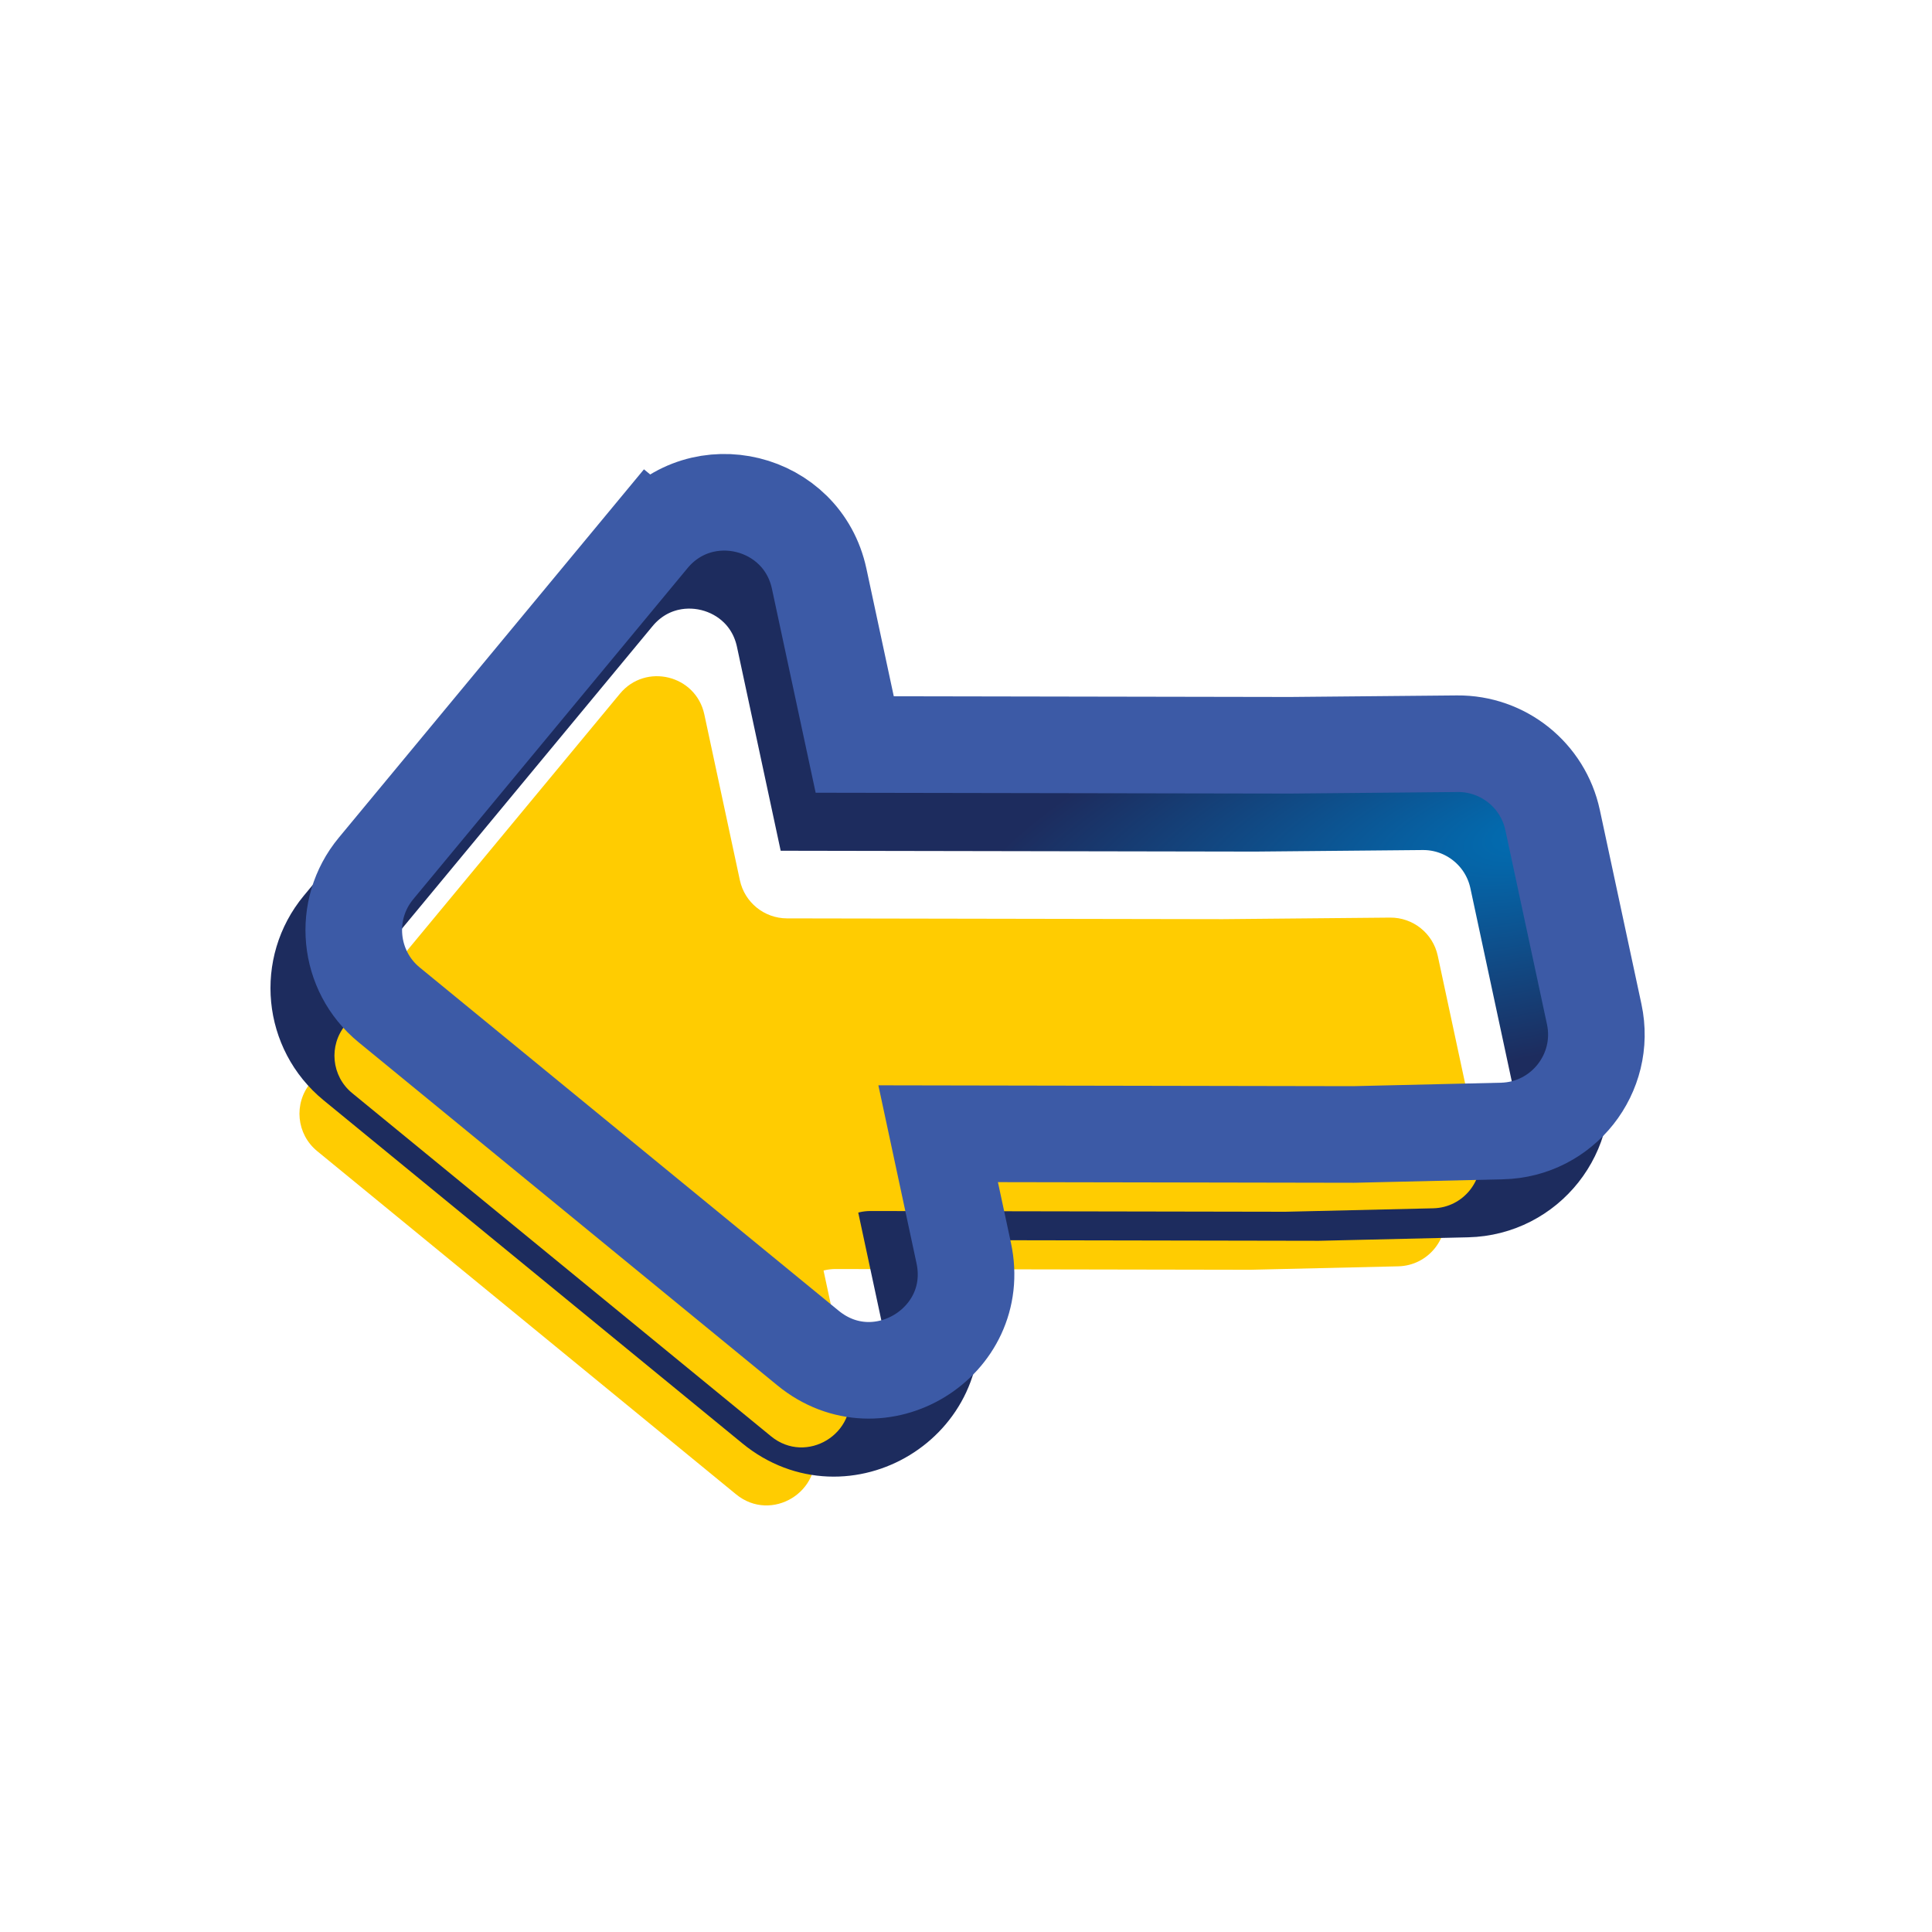 <?xml version="1.0"?>
<svg xmlns="http://www.w3.org/2000/svg" width="200" height="200" viewBox="0 0 200 200" fill="none">
  <g filter="url(#filter0_i_2_63)">
    <path d="M151.749 118.089L136.439 118.446L93.505 118.369C90.318 118.364 87.939 121.301 88.607 124.417L91.256 136.776C92.247 141.401 86.857 144.689 83.198 141.692L39.831 106.161C37.687 104.404 37.381 101.238 39.15 99.103L67.551 64.82C70.216 61.604 75.415 62.878 76.291 66.962L79.969 84.124C80.463 86.426 82.495 88.072 84.85 88.076L129.946 88.156L147.279 87.996C149.654 87.974 151.716 89.625 152.214 91.948L156.521 112.042C157.179 115.108 154.884 118.015 151.749 118.089Z" fill="#FFCC01"/>
  </g>
  <path d="M136.556 123.445L136.493 123.446L136.43 123.446L93.496 123.369L96.145 135.728C98.128 144.978 87.347 151.555 80.029 145.559L36.663 110.028C32.374 106.515 31.762 100.183 35.299 95.913L63.701 61.63L67.551 64.82L63.701 61.63C69.03 55.198 79.429 57.746 81.18 65.914L84.859 83.076L129.927 83.156L147.232 82.996C151.982 82.952 156.107 86.255 157.103 90.9L161.41 110.994C162.725 117.126 158.136 122.941 151.866 123.087L136.556 123.445Z" stroke="url(#paint0_radial_2_63)" stroke-width="10"/>
  <g filter="url(#filter1_i_2_63)">
    <path d="M155.371 112.082L140.06 112.44L97.126 112.363C93.939 112.358 91.56 115.295 92.228 118.411L94.877 130.77C95.869 135.395 90.479 138.683 86.82 135.686L43.453 100.154C41.309 98.398 41.003 95.232 42.771 93.097L71.173 58.814C73.837 55.598 79.037 56.872 79.912 60.956L83.591 78.118C84.085 80.42 86.117 82.066 88.471 82.07L133.568 82.15L150.9 81.99C153.275 81.968 155.338 83.619 155.836 85.942L160.143 106.036C160.8 109.102 158.506 112.009 155.371 112.082Z" fill="#FFCC01"/>
  </g>
  <path d="M140.177 117.439L140.114 117.44L140.052 117.44L97.117 117.363L99.766 129.722C101.749 138.972 90.969 145.549 83.651 139.553L40.284 104.022C35.996 100.508 35.384 94.177 38.921 89.907L67.323 55.624L71.173 58.814L67.323 55.624C72.651 49.192 83.05 51.74 84.801 59.908L88.48 77.07L133.549 77.15L150.854 76.99C155.604 76.946 159.729 80.249 160.725 84.894L165.032 104.988C166.346 111.12 161.757 116.935 155.487 117.081L140.177 117.439Z" stroke="#3C5AA6" stroke-width="10"/>
  <defs>
    <filter id="filter0_i_2_63" x="28" y="52.999" width="138.638" height="99.881" filterUnits="userSpaceOnUse" color-interpolation-filters="sRGB">
      <feFlood flood-opacity="0" result="BackgroundImageFix"/>
      <feBlend mode="normal" in="SourceGraphic" in2="BackgroundImageFix" result="shape"/>
      <feColorMatrix in="SourceAlpha" type="matrix" values="0 0 0 0 0 0 0 0 0 0 0 0 0 0 0 0 0 0 127 0" result="hardAlpha"/>
      <feOffset dx="-7" dy="13"/>
      <feComposite in2="hardAlpha" operator="arithmetic" k2="-1" k3="1"/>
      <feColorMatrix type="matrix" values="0 0 0 0 0.78 0 0 0 0 0.627 0 0 0 0 0.031 0 0 0 1 0"/>
      <feBlend mode="normal" in2="shape" result="effect1_innerShadow_2_63"/>
    </filter>
    <filter id="filter1_i_2_63" x="31.621" y="46.993" width="138.638" height="99.881" filterUnits="userSpaceOnUse" color-interpolation-filters="sRGB">
      <feFlood flood-opacity="0" result="BackgroundImageFix"/>
      <feBlend mode="normal" in="SourceGraphic" in2="BackgroundImageFix" result="shape"/>
      <feColorMatrix in="SourceAlpha" type="matrix" values="0 0 0 0 0 0 0 0 0 0 0 0 0 0 0 0 0 0 127 0" result="hardAlpha"/>
      <feOffset dx="-7" dy="13"/>
      <feComposite in2="hardAlpha" operator="arithmetic" k2="-1" k3="1"/>
      <feColorMatrix type="matrix" values="0 0 0 0 0.78 0 0 0 0 0.627 0 0 0 0 0.031 0 0 0 1 0"/>
      <feBlend mode="normal" in2="shape" result="effect1_innerShadow_2_63"/>
    </filter>
    <radialGradient id="paint0_radial_2_63" cx="0" cy="0" r="1" gradientUnits="userSpaceOnUse" gradientTransform="translate(161.748 85.535) rotate(166.081) scale(66.38 22.711)">
      <stop stop-color="#0070B6"/>
      <stop offset="1" stop-color="#1D2C5E"/>
    </radialGradient>
  </defs>
</svg>
